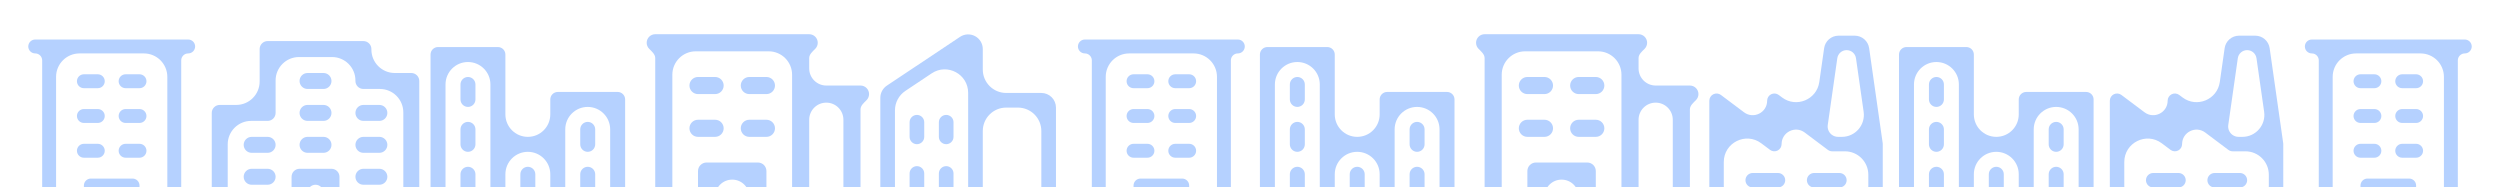 <svg width="854" height="64" viewBox="0 0 854 64" fill="none" xmlns="http://www.w3.org/2000/svg">
<path d="M69.031 75.25C65.096 75.25 61.906 72.06 61.906 68.125V20.625C61.906 19.313 62.97 18.25 64.281 18.25C64.911 18.25 65.515 18 65.961 17.554C66.406 17.109 66.656 16.505 66.656 15.875C66.656 15.245 66.406 14.641 65.961 14.196C65.515 13.75 64.911 13.5 64.281 13.5H12.031C11.401 13.5 10.797 13.75 10.352 14.196C9.906 14.641 9.656 15.245 9.656 15.875C9.656 16.505 9.906 17.109 10.352 17.554C10.797 18 11.401 18.25 12.031 18.25C13.343 18.25 14.406 19.313 14.406 20.625V68.125C14.406 72.06 11.216 75.25 7.281 75.25C6.651 75.25 6.047 75.5 5.602 75.946C5.156 76.391 4.906 76.995 4.906 77.625C4.906 78.255 5.156 78.859 5.602 79.304C6.047 79.75 6.651 80 7.281 80H69.031C69.661 80 70.265 79.75 70.711 79.304C71.156 78.859 71.406 78.255 71.406 77.625C71.406 76.995 71.156 76.391 70.711 75.946C70.265 75.5 69.661 75.25 69.031 75.25ZM19.156 26.25C19.156 21.832 22.738 18.25 27.156 18.25H49.156C53.575 18.25 57.156 21.832 57.156 26.25V70.5C57.156 73.123 55.03 75.25 52.406 75.25C49.783 75.25 47.656 73.123 47.656 70.5V63.375C47.656 62.745 47.406 62.141 46.961 61.696C46.515 61.25 45.911 61 45.281 61H31.031C30.401 61 29.797 61.25 29.352 61.696C28.907 62.141 28.656 62.745 28.656 63.375V70.5C28.656 73.123 26.53 75.25 23.906 75.25C21.283 75.25 19.156 73.123 19.156 70.5V26.25ZM42.906 70.5C42.906 73.123 40.78 75.25 38.156 75.25C35.533 75.25 33.406 73.123 33.406 70.5C33.406 67.877 35.533 65.75 38.156 65.75C40.78 65.75 42.906 67.877 42.906 70.5ZM26.281 27.75C26.281 27.12 26.532 26.516 26.977 26.071C27.422 25.625 28.026 25.375 28.656 25.375H33.406C34.036 25.375 34.64 25.625 35.086 26.071C35.531 26.516 35.781 27.12 35.781 27.75C35.781 28.38 35.531 28.984 35.086 29.429C34.64 29.875 34.036 30.125 33.406 30.125H28.656C28.026 30.125 27.422 29.875 26.977 29.429C26.532 28.984 26.281 28.38 26.281 27.75ZM40.531 27.75C40.531 27.12 40.782 26.516 41.227 26.071C41.672 25.625 42.276 25.375 42.906 25.375H47.656C48.286 25.375 48.89 25.625 49.336 26.071C49.781 26.516 50.031 27.12 50.031 27.75C50.031 28.38 49.781 28.984 49.336 29.429C48.89 29.875 48.286 30.125 47.656 30.125H42.906C42.276 30.125 41.672 29.875 41.227 29.429C40.782 28.984 40.531 28.38 40.531 27.75ZM26.281 39.625C26.281 38.995 26.532 38.391 26.977 37.946C27.422 37.5 28.026 37.25 28.656 37.25H33.406C34.036 37.25 34.64 37.5 35.086 37.946C35.531 38.391 35.781 38.995 35.781 39.625C35.781 40.255 35.531 40.859 35.086 41.304C34.64 41.75 34.036 42 33.406 42H28.656C28.026 42 27.422 41.75 26.977 41.304C26.532 40.859 26.281 40.255 26.281 39.625ZM40.531 39.625C40.531 38.995 40.782 38.391 41.227 37.946C41.672 37.5 42.276 37.25 42.906 37.25H47.656C48.286 37.25 48.89 37.5 49.336 37.946C49.781 38.391 50.031 38.995 50.031 39.625C50.031 40.255 49.781 40.859 49.336 41.304C48.89 41.75 48.286 42 47.656 42H42.906C42.276 42 41.672 41.75 41.227 41.304C40.782 40.859 40.531 40.255 40.531 39.625ZM26.281 51.5C26.281 50.87 26.532 50.266 26.977 49.821C27.422 49.375 28.026 49.125 28.656 49.125H33.406C34.036 49.125 34.64 49.375 35.086 49.821C35.531 50.266 35.781 50.87 35.781 51.5C35.781 52.13 35.531 52.734 35.086 53.179C34.64 53.625 34.036 53.875 33.406 53.875H28.656C28.026 53.875 27.422 53.625 26.977 53.179C26.532 52.734 26.281 52.13 26.281 51.5ZM40.531 51.5C40.531 50.87 40.782 50.266 41.227 49.821C41.672 49.375 42.276 49.125 42.906 49.125H47.656C48.286 49.125 48.89 49.375 49.336 49.821C49.781 50.266 50.031 50.87 50.031 51.5C50.031 52.13 49.781 52.734 49.336 53.179C48.89 53.625 48.286 53.875 47.656 53.875H42.906C42.276 53.875 41.672 53.625 41.227 53.179C40.782 52.734 40.531 52.13 40.531 51.5Z" fill="#B5D1FF"/>
<path d="M145.953 74.016C144.447 74.016 143.227 72.795 143.227 71.289V27.664C143.227 26.941 142.939 26.247 142.428 25.736C141.917 25.225 141.223 24.938 140.5 24.938H134.867C130.449 24.938 126.867 21.356 126.867 16.938V16.758C126.867 16.035 126.58 15.341 126.069 14.83C125.557 14.319 124.864 14.031 124.141 14.031H91.422C90.699 14.031 90.005 14.319 89.494 14.83C88.983 15.341 88.695 16.035 88.695 16.758V27.844C88.695 32.262 85.114 35.844 80.695 35.844H75.062C74.339 35.844 73.646 36.131 73.135 36.642C72.623 37.154 72.336 37.847 72.336 38.57V71.289C72.336 72.795 71.115 74.016 69.609 74.016C68.886 74.016 68.193 74.303 67.681 74.814C67.17 75.326 66.883 76.019 66.883 76.742C66.883 77.465 67.17 78.159 67.681 78.67C68.193 79.181 68.886 79.469 69.609 79.469H145.953C146.676 79.469 147.37 79.181 147.881 78.67C148.392 78.159 148.68 77.465 148.68 76.742C148.68 76.019 148.392 75.326 147.881 74.814C147.37 74.303 146.676 74.016 145.953 74.016ZM77.789 49.297C77.789 44.879 81.371 41.297 85.789 41.297H91.422C92.145 41.297 92.838 41.01 93.35 40.498C93.861 39.987 94.148 39.293 94.148 38.57V27.484C94.148 23.066 97.73 19.484 102.148 19.484H113.414C117.832 19.484 121.414 23.066 121.414 27.484V27.664C121.414 28.387 121.701 29.081 122.213 29.592C122.724 30.103 123.417 30.391 124.141 30.391H129.773C134.192 30.391 137.773 33.972 137.773 38.391V66.016C137.773 70.434 134.192 74.016 129.773 74.016H123.961C119.543 74.016 115.961 70.434 115.961 66.016V60.383C115.961 59.66 115.674 58.966 115.162 58.455C114.651 57.944 113.958 57.656 113.234 57.656H102.328C101.605 57.656 100.911 57.944 100.4 58.455C99.889 58.966 99.602 59.66 99.602 60.383V66.016C99.602 70.434 96.02 74.016 91.602 74.016H85.789C81.371 74.016 77.789 70.434 77.789 66.016V49.297ZM110.508 71.289C110.508 72.795 109.287 74.016 107.781 74.016C106.275 74.016 105.055 72.795 105.055 71.289V65.836C105.055 64.33 106.275 63.109 107.781 63.109C109.287 63.109 110.508 64.33 110.508 65.836V71.289ZM102.328 27.664C102.328 26.941 102.615 26.247 103.127 25.736C103.638 25.225 104.332 24.938 105.055 24.938H110.508C111.231 24.938 111.924 25.225 112.436 25.736C112.947 26.247 113.234 26.941 113.234 27.664C113.234 28.387 112.947 29.081 112.436 29.592C111.924 30.103 111.231 30.391 110.508 30.391H105.055C104.332 30.391 103.638 30.103 103.127 29.592C102.615 29.081 102.328 28.387 102.328 27.664ZM102.328 38.57C102.328 37.847 102.615 37.154 103.127 36.642C103.638 36.131 104.332 35.844 105.055 35.844H110.508C111.231 35.844 111.924 36.131 112.436 36.642C112.947 37.154 113.234 37.847 113.234 38.57C113.234 39.293 112.947 39.987 112.436 40.498C111.924 41.01 111.231 41.297 110.508 41.297H105.055C104.332 41.297 103.638 41.01 103.127 40.498C102.615 39.987 102.328 39.293 102.328 38.57ZM121.414 38.57C121.414 37.847 121.701 37.154 122.213 36.642C122.724 36.131 123.417 35.844 124.141 35.844H129.594C130.317 35.844 131.01 36.131 131.522 36.642C132.033 37.154 132.32 37.847 132.32 38.57C132.32 39.293 132.033 39.987 131.522 40.498C131.01 41.01 130.317 41.297 129.594 41.297H124.141C123.417 41.297 122.724 41.01 122.213 40.498C121.701 39.987 121.414 39.293 121.414 38.57ZM94.148 49.477C94.148 50.2 93.861 50.893 93.35 51.404C92.838 51.916 92.145 52.203 91.422 52.203H85.969C85.246 52.203 84.552 51.916 84.041 51.404C83.529 50.893 83.242 50.2 83.242 49.477C83.242 48.753 83.529 48.06 84.041 47.549C84.552 47.037 85.246 46.75 85.969 46.75H91.422C92.145 46.75 92.838 47.037 93.35 47.549C93.861 48.06 94.148 48.753 94.148 49.477ZM94.148 60.383C94.148 61.106 93.861 61.8 93.35 62.311C92.838 62.822 92.145 63.109 91.422 63.109H85.969C85.246 63.109 84.552 62.822 84.041 62.311C83.529 61.8 83.242 61.106 83.242 60.383C83.242 59.66 83.529 58.966 84.041 58.455C84.552 57.944 85.246 57.656 85.969 57.656H91.422C92.145 57.656 92.838 57.944 93.35 58.455C93.861 58.966 94.148 59.66 94.148 60.383ZM102.328 49.477C102.328 48.753 102.615 48.06 103.127 47.549C103.638 47.037 104.332 46.75 105.055 46.75H110.508C111.231 46.75 111.924 47.037 112.436 47.549C112.947 48.06 113.234 48.753 113.234 49.477C113.234 50.2 112.947 50.893 112.436 51.404C111.924 51.916 111.231 52.203 110.508 52.203H105.055C104.332 52.203 103.638 51.916 103.127 51.404C102.615 50.893 102.328 50.2 102.328 49.477ZM121.414 49.477C121.414 48.753 121.701 48.06 122.213 47.549C122.724 47.037 123.417 46.75 124.141 46.75H129.594C130.317 46.75 131.01 47.037 131.522 47.549C132.033 48.06 132.32 48.753 132.32 49.477C132.32 50.2 132.033 50.893 131.522 51.404C131.01 51.916 130.317 52.203 129.594 52.203H124.141C123.417 52.203 122.724 51.916 122.213 51.404C121.701 50.893 121.414 50.2 121.414 49.477ZM121.414 60.383C121.414 59.66 121.701 58.966 122.213 58.455C122.724 57.944 123.417 57.656 124.141 57.656H129.594C130.317 57.656 131.01 57.944 131.522 58.455C132.033 58.966 132.32 59.66 132.32 60.383C132.32 61.106 132.033 61.8 131.522 62.311C131.01 62.822 130.317 63.109 129.594 63.109H124.141C123.417 63.109 122.724 62.822 122.213 62.311C121.701 61.8 121.414 61.106 121.414 60.383Z" fill="#B5D1FF"/>
<path d="M216.104 72.316C214.692 72.316 213.547 71.172 213.547 69.76V33.967C213.547 33.289 213.278 32.638 212.798 32.159C212.319 31.68 211.668 31.41 210.99 31.41H190.537C189.859 31.41 189.209 31.68 188.729 32.159C188.25 32.638 187.98 33.289 187.98 33.967V39.08C187.98 43.316 184.547 46.75 180.311 46.75C176.075 46.75 172.641 43.316 172.641 39.08V18.627C172.641 17.949 172.371 17.299 171.892 16.819C171.412 16.34 170.762 16.07 170.084 16.07H149.631C148.953 16.07 148.303 16.34 147.823 16.819C147.344 17.299 147.074 17.949 147.074 18.627V69.76C147.074 71.172 145.93 72.316 144.518 72.316C143.84 72.316 143.189 72.586 142.71 73.065C142.23 73.545 141.961 74.195 141.961 74.873C141.961 75.551 142.23 76.201 142.71 76.681C143.189 77.16 143.84 77.43 144.518 77.43H216.104C216.782 77.43 217.432 77.16 217.911 76.681C218.391 76.201 218.66 75.551 218.66 74.873C218.66 74.195 218.391 73.545 217.911 73.065C217.432 72.586 216.782 72.316 216.104 72.316ZM193.094 44.193C193.094 39.957 196.528 36.523 200.764 36.523C205 36.523 208.434 39.957 208.434 44.193V64.647C208.434 68.882 205 72.316 200.764 72.316C196.528 72.316 193.094 68.882 193.094 64.647V44.193ZM180.311 51.863C184.547 51.863 187.98 55.297 187.98 59.533V64.647C187.98 68.882 184.547 72.316 180.311 72.316C176.075 72.316 172.641 68.882 172.641 64.647V59.533C172.641 55.297 176.075 51.863 180.311 51.863ZM152.188 28.854C152.188 24.617 155.621 21.184 159.857 21.184C164.093 21.184 167.527 24.617 167.527 28.854V64.647C167.527 68.882 164.093 72.316 159.857 72.316C155.621 72.316 152.188 68.882 152.188 64.647V28.854ZM162.414 28.854V33.967C162.414 34.645 162.145 35.295 161.665 35.775C161.186 36.254 160.535 36.523 159.857 36.523C159.179 36.523 158.529 36.254 158.05 35.775C157.57 35.295 157.301 34.645 157.301 33.967V28.854C157.301 28.175 157.57 27.525 158.05 27.046C158.529 26.566 159.179 26.297 159.857 26.297C160.535 26.297 161.186 26.566 161.665 27.046C162.145 27.525 162.414 28.175 162.414 28.854ZM162.414 44.193V49.307C162.414 49.985 162.145 50.635 161.665 51.114C161.186 51.594 160.535 51.863 159.857 51.863C159.179 51.863 158.529 51.594 158.05 51.114C157.57 50.635 157.301 49.985 157.301 49.307V44.193C157.301 43.515 157.57 42.865 158.05 42.386C158.529 41.906 159.179 41.637 159.857 41.637C160.535 41.637 161.186 41.906 161.665 42.386C162.145 42.865 162.414 43.515 162.414 44.193ZM162.414 59.533V64.647C162.414 65.325 162.145 65.975 161.665 66.454C161.186 66.934 160.535 67.203 159.857 67.203C159.179 67.203 158.529 66.934 158.05 66.454C157.57 65.975 157.301 65.325 157.301 64.647V59.533C157.301 58.855 157.57 58.205 158.05 57.725C158.529 57.246 159.179 56.977 159.857 56.977C160.535 56.977 161.186 57.246 161.665 57.725C162.145 58.205 162.414 58.855 162.414 59.533ZM177.754 64.647V59.533C177.754 58.855 178.023 58.205 178.503 57.725C178.982 57.246 179.632 56.977 180.311 56.977C180.989 56.977 181.639 57.246 182.118 57.725C182.598 58.205 182.867 58.855 182.867 59.533V64.647C182.867 65.325 182.598 65.975 182.118 66.454C181.639 66.934 180.989 67.203 180.311 67.203C179.632 67.203 178.982 66.934 178.503 66.454C178.023 65.975 177.754 65.325 177.754 64.647ZM198.207 64.647V59.533C198.207 58.855 198.476 58.205 198.956 57.725C199.435 57.246 200.086 56.977 200.764 56.977C201.442 56.977 202.092 57.246 202.571 57.725C203.051 58.205 203.32 58.855 203.32 59.533V64.647C203.32 65.325 203.051 65.975 202.571 66.454C202.092 66.934 201.442 67.203 200.764 67.203C200.086 67.203 199.435 66.934 198.956 66.454C198.476 65.975 198.207 65.325 198.207 64.647ZM198.207 49.307V44.193C198.207 43.515 198.476 42.865 198.956 42.386C199.435 41.906 200.086 41.637 200.764 41.637C201.442 41.637 202.092 41.906 202.571 42.386C203.051 42.865 203.32 43.515 203.32 44.193V49.307C203.32 49.985 203.051 50.635 202.571 51.114C202.092 51.594 201.442 51.863 200.764 51.863C200.086 51.863 199.435 51.594 198.956 51.114C198.476 50.635 198.207 49.985 198.207 49.307Z" fill="#B5D1FF"/>
<g clip-path="url(#clip0_658_35091)">
<path d="M299.797 75.969C296.569 75.969 293.953 73.352 293.953 70.125V37.357C293.953 36.09 295.123 35.103 296.019 34.207C296.567 33.659 296.875 32.916 296.875 32.141C296.875 31.366 296.567 30.622 296.019 30.075C295.471 29.527 294.728 29.219 293.953 29.219H282.266C279.038 29.219 276.422 26.602 276.422 23.375V19.826C276.422 18.559 277.592 17.572 278.488 16.675C279.036 16.128 279.344 15.384 279.344 14.609C279.344 13.834 279.036 13.091 278.488 12.543C277.94 11.995 277.197 11.688 276.422 11.688H223.828C223.053 11.688 222.31 11.995 221.762 12.543C221.214 13.091 220.906 13.834 220.906 14.609C220.906 15.384 221.214 16.128 221.762 16.675C222.658 17.572 223.828 18.559 223.828 19.826V70.125C223.828 73.352 221.212 75.969 217.984 75.969C217.209 75.969 216.466 76.277 215.918 76.825C215.37 77.373 215.062 78.116 215.062 78.891C215.062 79.666 215.37 80.409 215.918 80.957C216.466 81.505 217.209 81.812 217.984 81.812H299.797C300.572 81.812 301.315 81.505 301.863 80.957C302.411 80.409 302.719 79.666 302.719 78.891C302.719 78.116 302.411 77.373 301.863 76.825C301.315 76.277 300.572 75.969 299.797 75.969ZM282.266 35.062C285.493 35.062 288.109 37.679 288.109 40.906V70.125C288.109 73.352 285.493 75.969 282.266 75.969C279.038 75.969 276.422 73.352 276.422 70.125V40.906C276.422 37.679 279.038 35.062 282.266 35.062ZM229.672 25.531C229.672 21.113 233.254 17.531 237.672 17.531H262.578C266.996 17.531 270.578 21.113 270.578 25.531V71.586C270.578 74.007 268.616 75.969 266.195 75.969C263.775 75.969 261.812 74.007 261.812 71.586V58.438C261.812 57.663 261.505 56.919 260.957 56.371C260.409 55.824 259.666 55.516 258.891 55.516H241.359C240.584 55.516 239.841 55.824 239.293 56.371C238.745 56.919 238.438 57.663 238.438 58.438V71.586C238.438 74.007 236.475 75.969 234.055 75.969C231.634 75.969 229.672 74.007 229.672 71.586V25.531ZM255.969 70.125C255.969 73.352 253.352 75.969 250.125 75.969C246.898 75.969 244.281 73.352 244.281 70.125V67.203C244.281 63.976 246.898 61.359 250.125 61.359C253.352 61.359 255.969 63.976 255.969 67.203V70.125ZM235.516 29.219C235.516 28.444 235.823 27.701 236.371 27.153C236.919 26.605 237.663 26.297 238.438 26.297H244.281C245.056 26.297 245.799 26.605 246.347 27.153C246.895 27.701 247.203 28.444 247.203 29.219C247.203 29.994 246.895 30.737 246.347 31.285C245.799 31.833 245.056 32.141 244.281 32.141H238.438C237.663 32.141 236.919 31.833 236.371 31.285C235.823 30.737 235.516 29.994 235.516 29.219ZM253.047 29.219C253.047 28.444 253.355 27.701 253.903 27.153C254.451 26.605 255.194 26.297 255.969 26.297H261.812C262.587 26.297 263.331 26.605 263.879 27.153C264.427 27.701 264.734 28.444 264.734 29.219C264.734 29.994 264.427 30.737 263.879 31.285C263.331 31.833 262.587 32.141 261.812 32.141H255.969C255.194 32.141 254.451 31.833 253.903 31.285C253.355 30.737 253.047 29.994 253.047 29.219ZM235.516 43.828C235.516 43.053 235.823 42.31 236.371 41.762C236.919 41.214 237.663 40.906 238.438 40.906H244.281C245.056 40.906 245.799 41.214 246.347 41.762C246.895 42.31 247.203 43.053 247.203 43.828C247.203 44.603 246.895 45.346 246.347 45.894C245.799 46.442 245.056 46.75 244.281 46.75H238.438C237.663 46.75 236.919 46.442 236.371 45.894C235.823 45.346 235.516 44.603 235.516 43.828ZM253.047 43.828C253.047 43.053 253.355 42.31 253.903 41.762C254.451 41.214 255.194 40.906 255.969 40.906H261.812C262.587 40.906 263.331 41.214 263.879 41.762C264.427 42.31 264.734 43.053 264.734 43.828C264.734 44.603 264.427 45.346 263.879 45.894C263.331 46.442 262.587 46.75 261.812 46.75H255.969C255.194 46.75 254.451 46.442 253.903 45.894C253.355 45.346 253.047 44.603 253.047 43.828Z" fill="#B5D1FF"/>
</g>
<path d="M365.719 71.753C362.957 71.753 360.719 69.515 360.719 66.753V36.753C360.719 35.427 360.192 34.155 359.254 33.218C358.317 32.28 357.045 31.753 355.719 31.753H343.719C339.3 31.753 335.719 28.172 335.719 23.753V16.753C335.719 15.848 335.474 14.959 335.009 14.182C334.544 13.405 333.877 12.769 333.079 12.342C332.28 11.915 331.381 11.712 330.477 11.756C329.572 11.8 328.697 12.088 327.944 12.591L302.944 29.253C302.258 29.711 301.696 30.331 301.308 31.058C300.92 31.785 300.717 32.598 300.719 33.422V66.753C300.719 69.515 298.48 71.753 295.719 71.753C295.056 71.753 294.42 72.017 293.951 72.486C293.482 72.954 293.219 73.59 293.219 74.253C293.219 74.916 293.482 75.552 293.951 76.021C294.42 76.49 295.056 76.753 295.719 76.753H365.719C366.382 76.753 367.018 76.49 367.487 76.021C367.955 75.552 368.219 74.916 368.219 74.253C368.219 73.59 367.955 72.954 367.487 72.486C367.018 72.017 366.382 71.753 365.719 71.753ZM347.719 36.753C352.137 36.753 355.719 40.335 355.719 44.753V63.753C355.719 68.171 352.137 71.753 347.719 71.753H343.719C339.3 71.753 335.719 68.171 335.719 63.753V44.753C335.719 40.335 339.3 36.753 343.719 36.753H347.719ZM305.719 37.703C305.719 35.029 307.055 32.531 309.281 31.047L318.281 25.046C323.597 21.502 330.719 25.313 330.719 31.702V63.753C330.719 68.171 327.137 71.753 322.719 71.753H313.719C309.3 71.753 305.719 68.171 305.719 63.753V37.703ZM325.719 41.753V46.753C325.719 47.416 325.455 48.052 324.987 48.521C324.518 48.99 323.882 49.253 323.219 49.253C322.556 49.253 321.92 48.99 321.451 48.521C320.982 48.052 320.719 47.416 320.719 46.753V41.753C320.719 41.09 320.982 40.454 321.451 39.986C321.92 39.517 322.556 39.253 323.219 39.253C323.882 39.253 324.518 39.517 324.987 39.986C325.455 40.454 325.719 41.09 325.719 41.753ZM315.719 41.753V46.753C315.719 47.416 315.455 48.052 314.987 48.521C314.518 48.99 313.882 49.253 313.219 49.253C312.556 49.253 311.92 48.99 311.451 48.521C310.982 48.052 310.719 47.416 310.719 46.753V41.753C310.719 41.09 310.982 40.454 311.451 39.986C311.92 39.517 312.556 39.253 313.219 39.253C313.882 39.253 314.518 39.517 314.987 39.986C315.455 40.454 315.719 41.09 315.719 41.753ZM315.719 59.253V64.253C315.719 64.916 315.455 65.552 314.987 66.021C314.518 66.49 313.882 66.753 313.219 66.753C312.556 66.753 311.92 66.49 311.451 66.021C310.982 65.552 310.719 64.916 310.719 64.253V59.253C310.719 58.59 310.982 57.954 311.451 57.486C311.92 57.017 312.556 56.753 313.219 56.753C313.882 56.753 314.518 57.017 314.987 57.486C315.455 57.954 315.719 58.59 315.719 59.253ZM325.719 59.253V64.253C325.719 64.916 325.455 65.552 324.987 66.021C324.518 66.49 323.882 66.753 323.219 66.753C322.556 66.753 321.92 66.49 321.451 66.021C320.982 65.552 320.719 64.916 320.719 64.253V59.253C320.719 58.59 320.982 57.954 321.451 57.486C321.92 57.017 322.556 56.753 323.219 56.753C323.882 56.753 324.518 57.017 324.987 57.486C325.455 57.954 325.719 58.59 325.719 59.253Z" fill="#B5D1FF"/>
<path d="M427.594 75.25C423.659 75.25 420.469 72.06 420.469 68.125V20.625C420.469 19.313 421.532 18.25 422.844 18.25C423.474 18.25 424.078 18 424.523 17.554C424.969 17.109 425.219 16.505 425.219 15.875C425.219 15.245 424.969 14.641 424.523 14.196C424.078 13.75 423.474 13.5 422.844 13.5H370.594C369.964 13.5 369.36 13.75 368.914 14.196C368.469 14.641 368.219 15.245 368.219 15.875C368.219 16.505 368.469 17.109 368.914 17.554C369.36 18 369.964 18.25 370.594 18.25C371.905 18.25 372.969 19.313 372.969 20.625V68.125C372.969 72.06 369.779 75.25 365.844 75.25C365.214 75.25 364.61 75.5 364.164 75.946C363.719 76.391 363.469 76.995 363.469 77.625C363.469 78.255 363.719 78.859 364.164 79.304C364.61 79.75 365.214 80 365.844 80H427.594C428.224 80 428.828 79.75 429.273 79.304C429.719 78.859 429.969 78.255 429.969 77.625C429.969 76.995 429.719 76.391 429.273 75.946C428.828 75.5 428.224 75.25 427.594 75.25ZM377.719 26.25C377.719 21.832 381.3 18.25 385.719 18.25H407.719C412.137 18.25 415.719 21.832 415.719 26.25V70.5C415.719 73.123 413.592 75.25 410.969 75.25C408.345 75.25 406.219 73.123 406.219 70.5V63.375C406.219 62.745 405.969 62.141 405.523 61.696C405.078 61.25 404.474 61 403.844 61H389.594C388.964 61 388.36 61.25 387.914 61.696C387.469 62.141 387.219 62.745 387.219 63.375V70.5C387.219 73.123 385.092 75.25 382.469 75.25C379.845 75.25 377.719 73.123 377.719 70.5V26.25ZM401.469 70.5C401.469 73.123 399.342 75.25 396.719 75.25C394.095 75.25 391.969 73.123 391.969 70.5C391.969 67.877 394.095 65.75 396.719 65.75C399.342 65.75 401.469 67.877 401.469 70.5ZM384.844 27.75C384.844 27.12 385.094 26.516 385.539 26.071C385.985 25.625 386.589 25.375 387.219 25.375H391.969C392.599 25.375 393.203 25.625 393.648 26.071C394.094 26.516 394.344 27.12 394.344 27.75C394.344 28.38 394.094 28.984 393.648 29.429C393.203 29.875 392.599 30.125 391.969 30.125H387.219C386.589 30.125 385.985 29.875 385.539 29.429C385.094 28.984 384.844 28.38 384.844 27.75ZM399.094 27.75C399.094 27.12 399.344 26.516 399.789 26.071C400.235 25.625 400.839 25.375 401.469 25.375H406.219C406.849 25.375 407.453 25.625 407.898 26.071C408.344 26.516 408.594 27.12 408.594 27.75C408.594 28.38 408.344 28.984 407.898 29.429C407.453 29.875 406.849 30.125 406.219 30.125H401.469C400.839 30.125 400.235 29.875 399.789 29.429C399.344 28.984 399.094 28.38 399.094 27.75ZM384.844 39.625C384.844 38.995 385.094 38.391 385.539 37.946C385.985 37.5 386.589 37.25 387.219 37.25H391.969C392.599 37.25 393.203 37.5 393.648 37.946C394.094 38.391 394.344 38.995 394.344 39.625C394.344 40.255 394.094 40.859 393.648 41.304C393.203 41.75 392.599 42 391.969 42H387.219C386.589 42 385.985 41.75 385.539 41.304C385.094 40.859 384.844 40.255 384.844 39.625ZM399.094 39.625C399.094 38.995 399.344 38.391 399.789 37.946C400.235 37.5 400.839 37.25 401.469 37.25H406.219C406.849 37.25 407.453 37.5 407.898 37.946C408.344 38.391 408.594 38.995 408.594 39.625C408.594 40.255 408.344 40.859 407.898 41.304C407.453 41.75 406.849 42 406.219 42H401.469C400.839 42 400.235 41.75 399.789 41.304C399.344 40.859 399.094 40.255 399.094 39.625ZM384.844 51.5C384.844 50.87 385.094 50.266 385.539 49.821C385.985 49.375 386.589 49.125 387.219 49.125H391.969C392.599 49.125 393.203 49.375 393.648 49.821C394.094 50.266 394.344 50.87 394.344 51.5C394.344 52.13 394.094 52.734 393.648 53.179C393.203 53.625 392.599 53.875 391.969 53.875H387.219C386.589 53.875 385.985 53.625 385.539 53.179C385.094 52.734 384.844 52.13 384.844 51.5ZM399.094 51.5C399.094 50.87 399.344 50.266 399.789 49.821C400.235 49.375 400.839 49.125 401.469 49.125H406.219C406.849 49.125 407.453 49.375 407.898 49.821C408.344 50.266 408.594 50.87 408.594 51.5C408.594 52.13 408.344 52.734 407.898 53.179C407.453 53.625 406.849 53.875 406.219 53.875H401.469C400.839 53.875 400.235 53.625 399.789 53.179C399.344 52.734 399.094 52.13 399.094 51.5Z" fill="#B5D1FF"/>
<path d="M499.416 72.316C498.004 72.316 496.859 71.172 496.859 69.76V33.967C496.859 33.289 496.59 32.638 496.111 32.159C495.631 31.68 494.981 31.41 494.303 31.41H473.85C473.172 31.41 472.521 31.68 472.042 32.159C471.562 32.638 471.293 33.289 471.293 33.967V39.08C471.293 43.316 467.859 46.75 463.623 46.75C459.387 46.75 455.953 43.316 455.953 39.08V18.627C455.953 17.949 455.684 17.299 455.204 16.819C454.725 16.34 454.075 16.07 453.396 16.07H432.943C432.265 16.07 431.615 16.34 431.136 16.819C430.656 17.299 430.387 17.949 430.387 18.627V69.76C430.387 71.172 429.242 72.316 427.83 72.316C427.152 72.316 426.502 72.586 426.022 73.065C425.543 73.545 425.273 74.195 425.273 74.873C425.273 75.551 425.543 76.201 426.022 76.681C426.502 77.16 427.152 77.43 427.83 77.43H499.416C500.094 77.43 500.744 77.16 501.224 76.681C501.703 76.201 501.973 75.551 501.973 74.873C501.973 74.195 501.703 73.545 501.224 73.065C500.744 72.586 500.094 72.316 499.416 72.316ZM476.406 44.193C476.406 39.957 479.84 36.523 484.076 36.523C488.312 36.523 491.746 39.957 491.746 44.193V64.647C491.746 68.882 488.312 72.316 484.076 72.316C479.84 72.316 476.406 68.882 476.406 64.647V44.193ZM463.623 51.863C467.859 51.863 471.293 55.297 471.293 59.533V64.647C471.293 68.882 467.859 72.316 463.623 72.316C459.387 72.316 455.953 68.882 455.953 64.647V59.533C455.953 55.297 459.387 51.863 463.623 51.863ZM435.5 28.854C435.5 24.617 438.934 21.184 443.17 21.184C447.406 21.184 450.84 24.617 450.84 28.854V64.647C450.84 68.882 447.406 72.316 443.17 72.316C438.934 72.316 435.5 68.882 435.5 64.647V28.854ZM445.727 28.854V33.967C445.727 34.645 445.457 35.295 444.978 35.775C444.498 36.254 443.848 36.523 443.17 36.523C442.492 36.523 441.842 36.254 441.362 35.775C440.883 35.295 440.613 34.645 440.613 33.967V28.854C440.613 28.175 440.883 27.525 441.362 27.046C441.842 26.566 442.492 26.297 443.17 26.297C443.848 26.297 444.498 26.566 444.978 27.046C445.457 27.525 445.727 28.175 445.727 28.854ZM445.727 44.193V49.307C445.727 49.985 445.457 50.635 444.978 51.114C444.498 51.594 443.848 51.863 443.17 51.863C442.492 51.863 441.842 51.594 441.362 51.114C440.883 50.635 440.613 49.985 440.613 49.307V44.193C440.613 43.515 440.883 42.865 441.362 42.386C441.842 41.906 442.492 41.637 443.17 41.637C443.848 41.637 444.498 41.906 444.978 42.386C445.457 42.865 445.727 43.515 445.727 44.193ZM445.727 59.533V64.647C445.727 65.325 445.457 65.975 444.978 66.454C444.498 66.934 443.848 67.203 443.17 67.203C442.492 67.203 441.842 66.934 441.362 66.454C440.883 65.975 440.613 65.325 440.613 64.647V59.533C440.613 58.855 440.883 58.205 441.362 57.725C441.842 57.246 442.492 56.977 443.17 56.977C443.848 56.977 444.498 57.246 444.978 57.725C445.457 58.205 445.727 58.855 445.727 59.533ZM461.066 64.647V59.533C461.066 58.855 461.336 58.205 461.815 57.725C462.295 57.246 462.945 56.977 463.623 56.977C464.301 56.977 464.951 57.246 465.431 57.725C465.91 58.205 466.18 58.855 466.18 59.533V64.647C466.18 65.325 465.91 65.975 465.431 66.454C464.951 66.934 464.301 67.203 463.623 67.203C462.945 67.203 462.295 66.934 461.815 66.454C461.336 65.975 461.066 65.325 461.066 64.647ZM481.52 64.647V59.533C481.52 58.855 481.789 58.205 482.268 57.725C482.748 57.246 483.398 56.977 484.076 56.977C484.754 56.977 485.405 57.246 485.884 57.725C486.363 58.205 486.633 58.855 486.633 59.533V64.647C486.633 65.325 486.363 65.975 485.884 66.454C485.405 66.934 484.754 67.203 484.076 67.203C483.398 67.203 482.748 66.934 482.268 66.454C481.789 65.975 481.52 65.325 481.52 64.647ZM481.52 49.307V44.193C481.52 43.515 481.789 42.865 482.268 42.386C482.748 41.906 483.398 41.637 484.076 41.637C484.754 41.637 485.405 41.906 485.884 42.386C486.363 42.865 486.633 43.515 486.633 44.193V49.307C486.633 49.985 486.363 50.635 485.884 51.114C485.405 51.594 484.754 51.863 484.076 51.863C483.398 51.863 482.748 51.594 482.268 51.114C481.789 50.635 481.52 49.985 481.52 49.307Z" fill="#B5D1FF"/>
<g clip-path="url(#clip1_658_35091)">
<path d="M583.109 75.969C579.882 75.969 577.266 73.352 577.266 70.125V37.357C577.266 36.09 578.436 35.103 579.332 34.207C579.88 33.659 580.188 32.916 580.188 32.141C580.188 31.366 579.88 30.622 579.332 30.075C578.784 29.527 578.041 29.219 577.266 29.219H565.578C562.351 29.219 559.734 26.602 559.734 23.375V19.826C559.734 18.559 560.904 17.572 561.8 16.675C562.348 16.128 562.656 15.384 562.656 14.609C562.656 13.834 562.348 13.091 561.8 12.543C561.252 11.995 560.509 11.688 559.734 11.688H507.141C506.366 11.688 505.623 11.995 505.075 12.543C504.527 13.091 504.219 13.834 504.219 14.609C504.219 15.384 504.527 16.128 505.075 16.675C505.971 17.572 507.141 18.559 507.141 19.826V70.125C507.141 73.352 504.524 75.969 501.297 75.969C500.522 75.969 499.779 76.277 499.231 76.825C498.683 77.373 498.375 78.116 498.375 78.891C498.375 79.666 498.683 80.409 499.231 80.957C499.779 81.505 500.522 81.812 501.297 81.812H583.109C583.884 81.812 584.627 81.505 585.175 80.957C585.723 80.409 586.031 79.666 586.031 78.891C586.031 78.116 585.723 77.373 585.175 76.825C584.627 76.277 583.884 75.969 583.109 75.969ZM565.578 35.062C568.806 35.062 571.422 37.679 571.422 40.906V70.125C571.422 73.352 568.806 75.969 565.578 75.969C562.351 75.969 559.734 73.352 559.734 70.125V40.906C559.734 37.679 562.351 35.062 565.578 35.062ZM512.984 25.531C512.984 21.113 516.566 17.531 520.984 17.531H545.891C550.309 17.531 553.891 21.113 553.891 25.531V71.586C553.891 74.007 551.928 75.969 549.508 75.969C547.087 75.969 545.125 74.007 545.125 71.586V58.438C545.125 57.663 544.817 56.919 544.269 56.371C543.721 55.824 542.978 55.516 542.203 55.516H524.672C523.897 55.516 523.154 55.824 522.606 56.371C522.058 56.919 521.75 57.663 521.75 58.438V71.586C521.75 74.007 519.788 75.969 517.367 75.969C514.947 75.969 512.984 74.007 512.984 71.586V25.531ZM539.281 70.125C539.281 73.352 536.665 75.969 533.438 75.969C530.21 75.969 527.594 73.352 527.594 70.125V67.203C527.594 63.976 530.21 61.359 533.438 61.359C536.665 61.359 539.281 63.976 539.281 67.203V70.125ZM518.828 29.219C518.828 28.444 519.136 27.701 519.684 27.153C520.232 26.605 520.975 26.297 521.75 26.297H527.594C528.369 26.297 529.112 26.605 529.66 27.153C530.208 27.701 530.516 28.444 530.516 29.219C530.516 29.994 530.208 30.737 529.66 31.285C529.112 31.833 528.369 32.141 527.594 32.141H521.75C520.975 32.141 520.232 31.833 519.684 31.285C519.136 30.737 518.828 29.994 518.828 29.219ZM536.359 29.219C536.359 28.444 536.667 27.701 537.215 27.153C537.763 26.605 538.506 26.297 539.281 26.297H545.125C545.9 26.297 546.643 26.605 547.191 27.153C547.739 27.701 548.047 28.444 548.047 29.219C548.047 29.994 547.739 30.737 547.191 31.285C546.643 31.833 545.9 32.141 545.125 32.141H539.281C538.506 32.141 537.763 31.833 537.215 31.285C536.667 30.737 536.359 29.994 536.359 29.219ZM518.828 43.828C518.828 43.053 519.136 42.31 519.684 41.762C520.232 41.214 520.975 40.906 521.75 40.906H527.594C528.369 40.906 529.112 41.214 529.66 41.762C530.208 42.31 530.516 43.053 530.516 43.828C530.516 44.603 530.208 45.346 529.66 45.894C529.112 46.442 528.369 46.75 527.594 46.75H521.75C520.975 46.75 520.232 46.442 519.684 45.894C519.136 45.346 518.828 44.603 518.828 43.828ZM536.359 43.828C536.359 43.053 536.667 42.31 537.215 41.762C537.763 41.214 538.506 40.906 539.281 40.906H545.125C545.9 40.906 546.643 41.214 547.191 41.762C547.739 42.31 548.047 43.053 548.047 43.828C548.047 44.603 547.739 45.346 547.191 45.894C546.643 46.442 545.9 46.75 545.125 46.75H539.281C538.506 46.75 537.763 46.442 537.215 45.894C536.667 45.346 536.359 44.603 536.359 43.828Z" fill="#B5D1FF"/>
</g>
<path d="M609.828 61.562C609.828 62.217 609.568 62.845 609.105 63.308C608.642 63.771 608.014 64.031 607.359 64.031H598.719C598.064 64.031 597.436 63.771 596.973 63.308C596.51 62.845 596.25 62.217 596.25 61.562C596.25 60.908 596.51 60.28 596.973 59.817C597.436 59.354 598.064 59.094 598.719 59.094H607.359C608.014 59.094 608.642 59.354 609.105 59.817C609.568 60.28 609.828 60.908 609.828 61.562ZM628.344 59.094H619.703C619.048 59.094 618.42 59.354 617.957 59.817C617.494 60.28 617.234 60.908 617.234 61.562C617.234 62.217 617.494 62.845 617.957 63.308C618.42 63.771 619.048 64.031 619.703 64.031H628.344C628.999 64.031 629.626 63.771 630.089 63.308C630.552 62.845 630.812 62.217 630.812 61.562C630.812 60.908 630.552 60.28 630.089 59.817C629.626 59.354 628.999 59.094 628.344 59.094ZM648.094 73.906C648.094 74.561 647.834 75.189 647.371 75.652C646.908 76.115 646.28 76.375 645.625 76.375H581.438C580.783 76.375 580.155 76.115 579.692 75.652C579.229 75.189 578.969 74.561 578.969 73.906C578.969 73.251 579.229 72.624 579.692 72.161C580.155 71.698 580.783 71.438 581.438 71.438C582.801 71.438 583.906 70.332 583.906 68.969V34.406C583.906 33.948 584.034 33.498 584.275 33.108C584.516 32.718 584.861 32.403 585.271 32.198C585.681 31.993 586.14 31.906 586.597 31.948C587.053 31.989 587.489 32.156 587.856 32.431L595.756 38.356C599.011 40.797 603.656 38.475 603.656 34.406C603.656 33.948 603.784 33.498 604.025 33.108C604.266 32.718 604.611 32.403 605.021 32.198C605.431 31.993 605.89 31.906 606.347 31.948C606.803 31.989 607.239 32.156 607.606 32.431L608.753 33.291C613.617 36.939 620.612 34.041 621.472 28.022L623.129 16.428C623.301 15.253 623.889 14.179 624.786 13.401C625.683 12.623 626.829 12.193 628.017 12.188H633.608C634.796 12.193 635.942 12.623 636.839 13.401C637.736 14.179 638.324 15.253 638.496 16.428L643.125 48.87C643.125 48.87 643.15 49.111 643.15 49.219V68.969C643.15 70.332 644.255 71.438 645.619 71.438C645.944 71.437 646.265 71.5 646.565 71.624C646.866 71.747 647.139 71.929 647.368 72.158C647.598 72.388 647.781 72.66 647.905 72.96C648.03 73.26 648.094 73.582 648.094 73.906ZM624.364 42.691C624.181 43.976 624.712 45.259 625.75 46.038C626.366 46.5 627.115 46.75 627.885 46.75H629.198C633.761 46.75 637.265 42.709 636.619 38.193L634.004 19.893C633.777 18.305 632.417 17.125 630.813 17.125C629.208 17.125 627.848 18.305 627.621 19.893L624.364 42.691ZM588.844 63.438C588.844 67.856 592.425 71.438 596.844 71.438H630.219C634.637 71.438 638.219 67.856 638.219 63.438V59.688C638.219 55.269 634.637 51.688 630.219 51.688H625.875C625.341 51.688 624.821 51.514 624.394 51.194L619.95 47.861L616.494 45.269C613.239 42.828 608.594 45.15 608.594 49.219C608.594 49.677 608.466 50.127 608.225 50.517C607.984 50.907 607.639 51.222 607.229 51.427C606.819 51.632 606.36 51.719 605.903 51.678C605.447 51.636 605.011 51.469 604.644 51.194L601.644 48.944C596.37 44.988 588.844 48.751 588.844 55.344V63.438Z" fill="#B5D1FF"/>
<path d="M717.729 72.316C716.317 72.316 715.172 71.172 715.172 69.76V33.967C715.172 33.289 714.903 32.638 714.423 32.159C713.944 31.68 713.293 31.41 712.615 31.41H692.162C691.484 31.41 690.834 31.68 690.354 32.159C689.875 32.638 689.605 33.289 689.605 33.967V39.08C689.605 43.316 686.172 46.75 681.936 46.75C677.7 46.75 674.266 43.316 674.266 39.08V18.627C674.266 17.949 673.996 17.299 673.517 16.819C673.037 16.34 672.387 16.07 671.709 16.07H651.256C650.578 16.07 649.928 16.34 649.448 16.819C648.969 17.299 648.699 17.949 648.699 18.627V69.76C648.699 71.172 647.555 72.316 646.143 72.316C645.465 72.316 644.814 72.586 644.335 73.065C643.855 73.545 643.586 74.195 643.586 74.873C643.586 75.551 643.855 76.201 644.335 76.681C644.814 77.16 645.465 77.43 646.143 77.43H717.729C718.407 77.43 719.057 77.16 719.536 76.681C720.016 76.201 720.285 75.551 720.285 74.873C720.285 74.195 720.016 73.545 719.536 73.065C719.057 72.586 718.407 72.316 717.729 72.316ZM694.719 44.193C694.719 39.957 698.153 36.523 702.389 36.523C706.625 36.523 710.059 39.957 710.059 44.193V64.647C710.059 68.882 706.625 72.316 702.389 72.316C698.153 72.316 694.719 68.882 694.719 64.647V44.193ZM681.936 51.863C686.172 51.863 689.605 55.297 689.605 59.533V64.647C689.605 68.882 686.172 72.316 681.936 72.316C677.7 72.316 674.266 68.882 674.266 64.647V59.533C674.266 55.297 677.7 51.863 681.936 51.863ZM653.812 28.854C653.812 24.617 657.246 21.184 661.482 21.184C665.718 21.184 669.152 24.617 669.152 28.854V64.647C669.152 68.882 665.718 72.316 661.482 72.316C657.246 72.316 653.812 68.882 653.812 64.647V28.854ZM664.039 28.854V33.967C664.039 34.645 663.77 35.295 663.29 35.775C662.811 36.254 662.16 36.523 661.482 36.523C660.804 36.523 660.154 36.254 659.675 35.775C659.195 35.295 658.926 34.645 658.926 33.967V28.854C658.926 28.175 659.195 27.525 659.675 27.046C660.154 26.566 660.804 26.297 661.482 26.297C662.16 26.297 662.811 26.566 663.29 27.046C663.77 27.525 664.039 28.175 664.039 28.854ZM664.039 44.193V49.307C664.039 49.985 663.77 50.635 663.29 51.114C662.811 51.594 662.16 51.863 661.482 51.863C660.804 51.863 660.154 51.594 659.675 51.114C659.195 50.635 658.926 49.985 658.926 49.307V44.193C658.926 43.515 659.195 42.865 659.675 42.386C660.154 41.906 660.804 41.637 661.482 41.637C662.16 41.637 662.811 41.906 663.29 42.386C663.77 42.865 664.039 43.515 664.039 44.193ZM664.039 59.533V64.647C664.039 65.325 663.77 65.975 663.29 66.454C662.811 66.934 662.16 67.203 661.482 67.203C660.804 67.203 660.154 66.934 659.675 66.454C659.195 65.975 658.926 65.325 658.926 64.647V59.533C658.926 58.855 659.195 58.205 659.675 57.725C660.154 57.246 660.804 56.977 661.482 56.977C662.16 56.977 662.811 57.246 663.29 57.725C663.77 58.205 664.039 58.855 664.039 59.533ZM679.379 64.647V59.533C679.379 58.855 679.648 58.205 680.128 57.725C680.607 57.246 681.257 56.977 681.936 56.977C682.614 56.977 683.264 57.246 683.743 57.725C684.223 58.205 684.492 58.855 684.492 59.533V64.647C684.492 65.325 684.223 65.975 683.743 66.454C683.264 66.934 682.614 67.203 681.936 67.203C681.257 67.203 680.607 66.934 680.128 66.454C679.648 65.975 679.379 65.325 679.379 64.647ZM699.832 64.647V59.533C699.832 58.855 700.101 58.205 700.581 57.725C701.06 57.246 701.711 56.977 702.389 56.977C703.067 56.977 703.717 57.246 704.196 57.725C704.676 58.205 704.945 58.855 704.945 59.533V64.647C704.945 65.325 704.676 65.975 704.196 66.454C703.717 66.934 703.067 67.203 702.389 67.203C701.711 67.203 701.06 66.934 700.581 66.454C700.101 65.975 699.832 65.325 699.832 64.647ZM699.832 49.307V44.193C699.832 43.515 700.101 42.865 700.581 42.386C701.06 41.906 701.711 41.637 702.389 41.637C703.067 41.637 703.717 41.906 704.196 42.386C704.676 42.865 704.945 43.515 704.945 44.193V49.307C704.945 49.985 704.676 50.635 704.196 51.114C703.717 51.594 703.067 51.863 702.389 51.863C701.711 51.863 701.06 51.594 700.581 51.114C700.101 50.635 699.832 49.985 699.832 49.307Z" fill="#B5D1FF"/>
<path d="M746.641 61.562C746.641 62.217 746.381 62.845 745.918 63.308C745.455 63.771 744.827 64.031 744.172 64.031H735.531C734.876 64.031 734.249 63.771 733.786 63.308C733.323 62.845 733.062 62.217 733.062 61.562C733.062 60.908 733.323 60.28 733.786 59.817C734.249 59.354 734.876 59.094 735.531 59.094H744.172C744.827 59.094 745.455 59.354 745.918 59.817C746.381 60.28 746.641 60.908 746.641 61.562ZM765.156 59.094H756.516C755.861 59.094 755.233 59.354 754.77 59.817C754.307 60.28 754.047 60.908 754.047 61.562C754.047 62.217 754.307 62.845 754.77 63.308C755.233 63.771 755.861 64.031 756.516 64.031H765.156C765.811 64.031 766.439 63.771 766.902 63.308C767.365 62.845 767.625 62.217 767.625 61.562C767.625 60.908 767.365 60.28 766.902 59.817C766.439 59.354 765.811 59.094 765.156 59.094ZM784.906 73.906C784.906 74.561 784.646 75.189 784.183 75.652C783.72 76.115 783.092 76.375 782.438 76.375H718.25C717.595 76.375 716.967 76.115 716.504 75.652C716.041 75.189 715.781 74.561 715.781 73.906C715.781 73.251 716.041 72.624 716.504 72.161C716.967 71.698 717.595 71.438 718.25 71.438C719.613 71.438 720.719 70.332 720.719 68.969V34.406C720.719 33.948 720.846 33.498 721.087 33.108C721.328 32.718 721.673 32.403 722.083 32.198C722.494 31.993 722.953 31.906 723.409 31.948C723.866 31.989 724.302 32.156 724.669 32.431L732.569 38.356C735.824 40.797 740.469 38.475 740.469 34.406C740.469 33.948 740.596 33.498 740.837 33.108C741.078 32.718 741.423 32.403 741.833 32.198C742.244 31.993 742.703 31.906 743.159 31.948C743.616 31.989 744.052 32.156 744.419 32.431L745.565 33.291C750.43 36.939 757.424 34.041 758.284 28.022L759.941 16.428C760.114 15.253 760.702 14.179 761.599 13.401C762.496 12.623 763.642 12.193 764.829 12.188H770.421C771.608 12.193 772.754 12.623 773.651 13.401C774.548 14.179 775.136 15.253 775.309 16.428L779.938 48.87C779.938 48.87 779.963 49.111 779.963 49.219V68.969C779.963 70.332 781.068 71.438 782.431 71.438C782.756 71.437 783.078 71.5 783.378 71.624C783.678 71.747 783.951 71.929 784.181 72.158C784.411 72.388 784.593 72.66 784.718 72.96C784.842 73.26 784.906 73.582 784.906 73.906ZM761.177 42.691C760.993 43.976 761.525 45.259 762.563 46.038C763.179 46.5 763.928 46.75 764.697 46.75H766.011C770.573 46.75 774.077 42.709 773.432 38.193L770.816 19.893C770.589 18.305 769.229 17.125 767.625 17.125C766.021 17.125 764.661 18.305 764.434 19.893L761.177 42.691ZM725.656 63.438C725.656 67.856 729.238 71.438 733.656 71.438H767.031C771.45 71.438 775.031 67.856 775.031 63.438V59.688C775.031 55.269 771.45 51.688 767.031 51.688H762.688C762.153 51.688 761.634 51.514 761.206 51.194L756.763 47.861L753.306 45.269C750.051 42.828 745.406 45.15 745.406 49.219C745.406 49.677 745.279 50.127 745.038 50.517C744.797 50.907 744.452 51.222 744.042 51.427C743.631 51.632 743.172 51.719 742.716 51.678C742.259 51.636 741.823 51.469 741.456 51.194L738.456 48.944C733.182 44.988 725.656 48.751 725.656 55.344V63.438Z" fill="#B5D1FF"/>
<path d="M846.719 75.25C842.784 75.25 839.594 72.06 839.594 68.125V20.625C839.594 19.313 840.657 18.25 841.969 18.25C842.599 18.25 843.203 18 843.648 17.554C844.094 17.109 844.344 16.505 844.344 15.875C844.344 15.245 844.094 14.641 843.648 14.196C843.203 13.75 842.599 13.5 841.969 13.5H789.719C789.089 13.5 788.485 13.75 788.039 14.196C787.594 14.641 787.344 15.245 787.344 15.875C787.344 16.505 787.594 17.109 788.039 17.554C788.485 18 789.089 18.25 789.719 18.25C791.03 18.25 792.094 19.313 792.094 20.625V68.125C792.094 72.06 788.904 75.25 784.969 75.25C784.339 75.25 783.735 75.5 783.289 75.946C782.844 76.391 782.594 76.995 782.594 77.625C782.594 78.255 782.844 78.859 783.289 79.304C783.735 79.75 784.339 80 784.969 80H846.719C847.349 80 847.953 79.75 848.398 79.304C848.844 78.859 849.094 78.255 849.094 77.625C849.094 76.995 848.844 76.391 848.398 75.946C847.953 75.5 847.349 75.25 846.719 75.25ZM796.844 26.25C796.844 21.832 800.425 18.25 804.844 18.25H826.844C831.262 18.25 834.844 21.832 834.844 26.25V70.5C834.844 73.123 832.717 75.25 830.094 75.25C827.47 75.25 825.344 73.123 825.344 70.5V63.375C825.344 62.745 825.094 62.141 824.648 61.696C824.203 61.25 823.599 61 822.969 61H808.719C808.089 61 807.485 61.25 807.039 61.696C806.594 62.141 806.344 62.745 806.344 63.375V70.5C806.344 73.123 804.217 75.25 801.594 75.25C798.97 75.25 796.844 73.123 796.844 70.5V26.25ZM820.594 70.5C820.594 73.123 818.467 75.25 815.844 75.25C813.22 75.25 811.094 73.123 811.094 70.5C811.094 67.877 813.22 65.75 815.844 65.75C818.467 65.75 820.594 67.877 820.594 70.5ZM803.969 27.75C803.969 27.12 804.219 26.516 804.664 26.071C805.11 25.625 805.714 25.375 806.344 25.375H811.094C811.724 25.375 812.328 25.625 812.773 26.071C813.219 26.516 813.469 27.12 813.469 27.75C813.469 28.38 813.219 28.984 812.773 29.429C812.328 29.875 811.724 30.125 811.094 30.125H806.344C805.714 30.125 805.11 29.875 804.664 29.429C804.219 28.984 803.969 28.38 803.969 27.75ZM818.219 27.75C818.219 27.12 818.469 26.516 818.914 26.071C819.36 25.625 819.964 25.375 820.594 25.375H825.344C825.974 25.375 826.578 25.625 827.023 26.071C827.469 26.516 827.719 27.12 827.719 27.75C827.719 28.38 827.469 28.984 827.023 29.429C826.578 29.875 825.974 30.125 825.344 30.125H820.594C819.964 30.125 819.36 29.875 818.914 29.429C818.469 28.984 818.219 28.38 818.219 27.75ZM803.969 39.625C803.969 38.995 804.219 38.391 804.664 37.946C805.11 37.5 805.714 37.25 806.344 37.25H811.094C811.724 37.25 812.328 37.5 812.773 37.946C813.219 38.391 813.469 38.995 813.469 39.625C813.469 40.255 813.219 40.859 812.773 41.304C812.328 41.75 811.724 42 811.094 42H806.344C805.714 42 805.11 41.75 804.664 41.304C804.219 40.859 803.969 40.255 803.969 39.625ZM818.219 39.625C818.219 38.995 818.469 38.391 818.914 37.946C819.36 37.5 819.964 37.25 820.594 37.25H825.344C825.974 37.25 826.578 37.5 827.023 37.946C827.469 38.391 827.719 38.995 827.719 39.625C827.719 40.255 827.469 40.859 827.023 41.304C826.578 41.75 825.974 42 825.344 42H820.594C819.964 42 819.36 41.75 818.914 41.304C818.469 40.859 818.219 40.255 818.219 39.625ZM803.969 51.5C803.969 50.87 804.219 50.266 804.664 49.821C805.11 49.375 805.714 49.125 806.344 49.125H811.094C811.724 49.125 812.328 49.375 812.773 49.821C813.219 50.266 813.469 50.87 813.469 51.5C813.469 52.13 813.219 52.734 812.773 53.179C812.328 53.625 811.724 53.875 811.094 53.875H806.344C805.714 53.875 805.11 53.625 804.664 53.179C804.219 52.734 803.969 52.13 803.969 51.5ZM818.219 51.5C818.219 50.87 818.469 50.266 818.914 49.821C819.36 49.375 819.964 49.125 820.594 49.125H825.344C825.974 49.125 826.578 49.375 827.023 49.821C827.469 50.266 827.719 50.87 827.719 51.5C827.719 52.13 827.469 52.734 827.023 53.179C826.578 53.625 825.974 53.875 825.344 53.875H820.594C819.964 53.875 819.36 53.625 818.914 53.179C818.469 52.734 818.219 52.13 818.219 51.5Z" fill="#B5D1FF"/>
<defs>
<clipPath id="clip0_658_35091">
<rect width="93.5" height="93.5" fill="white" transform="translate(209.219)"/>
</clipPath>
<clipPath id="clip1_658_35091">
<rect width="93.5" height="93.5" fill="white" transform="translate(492.531)"/>
</clipPath>
</defs>
</svg>
